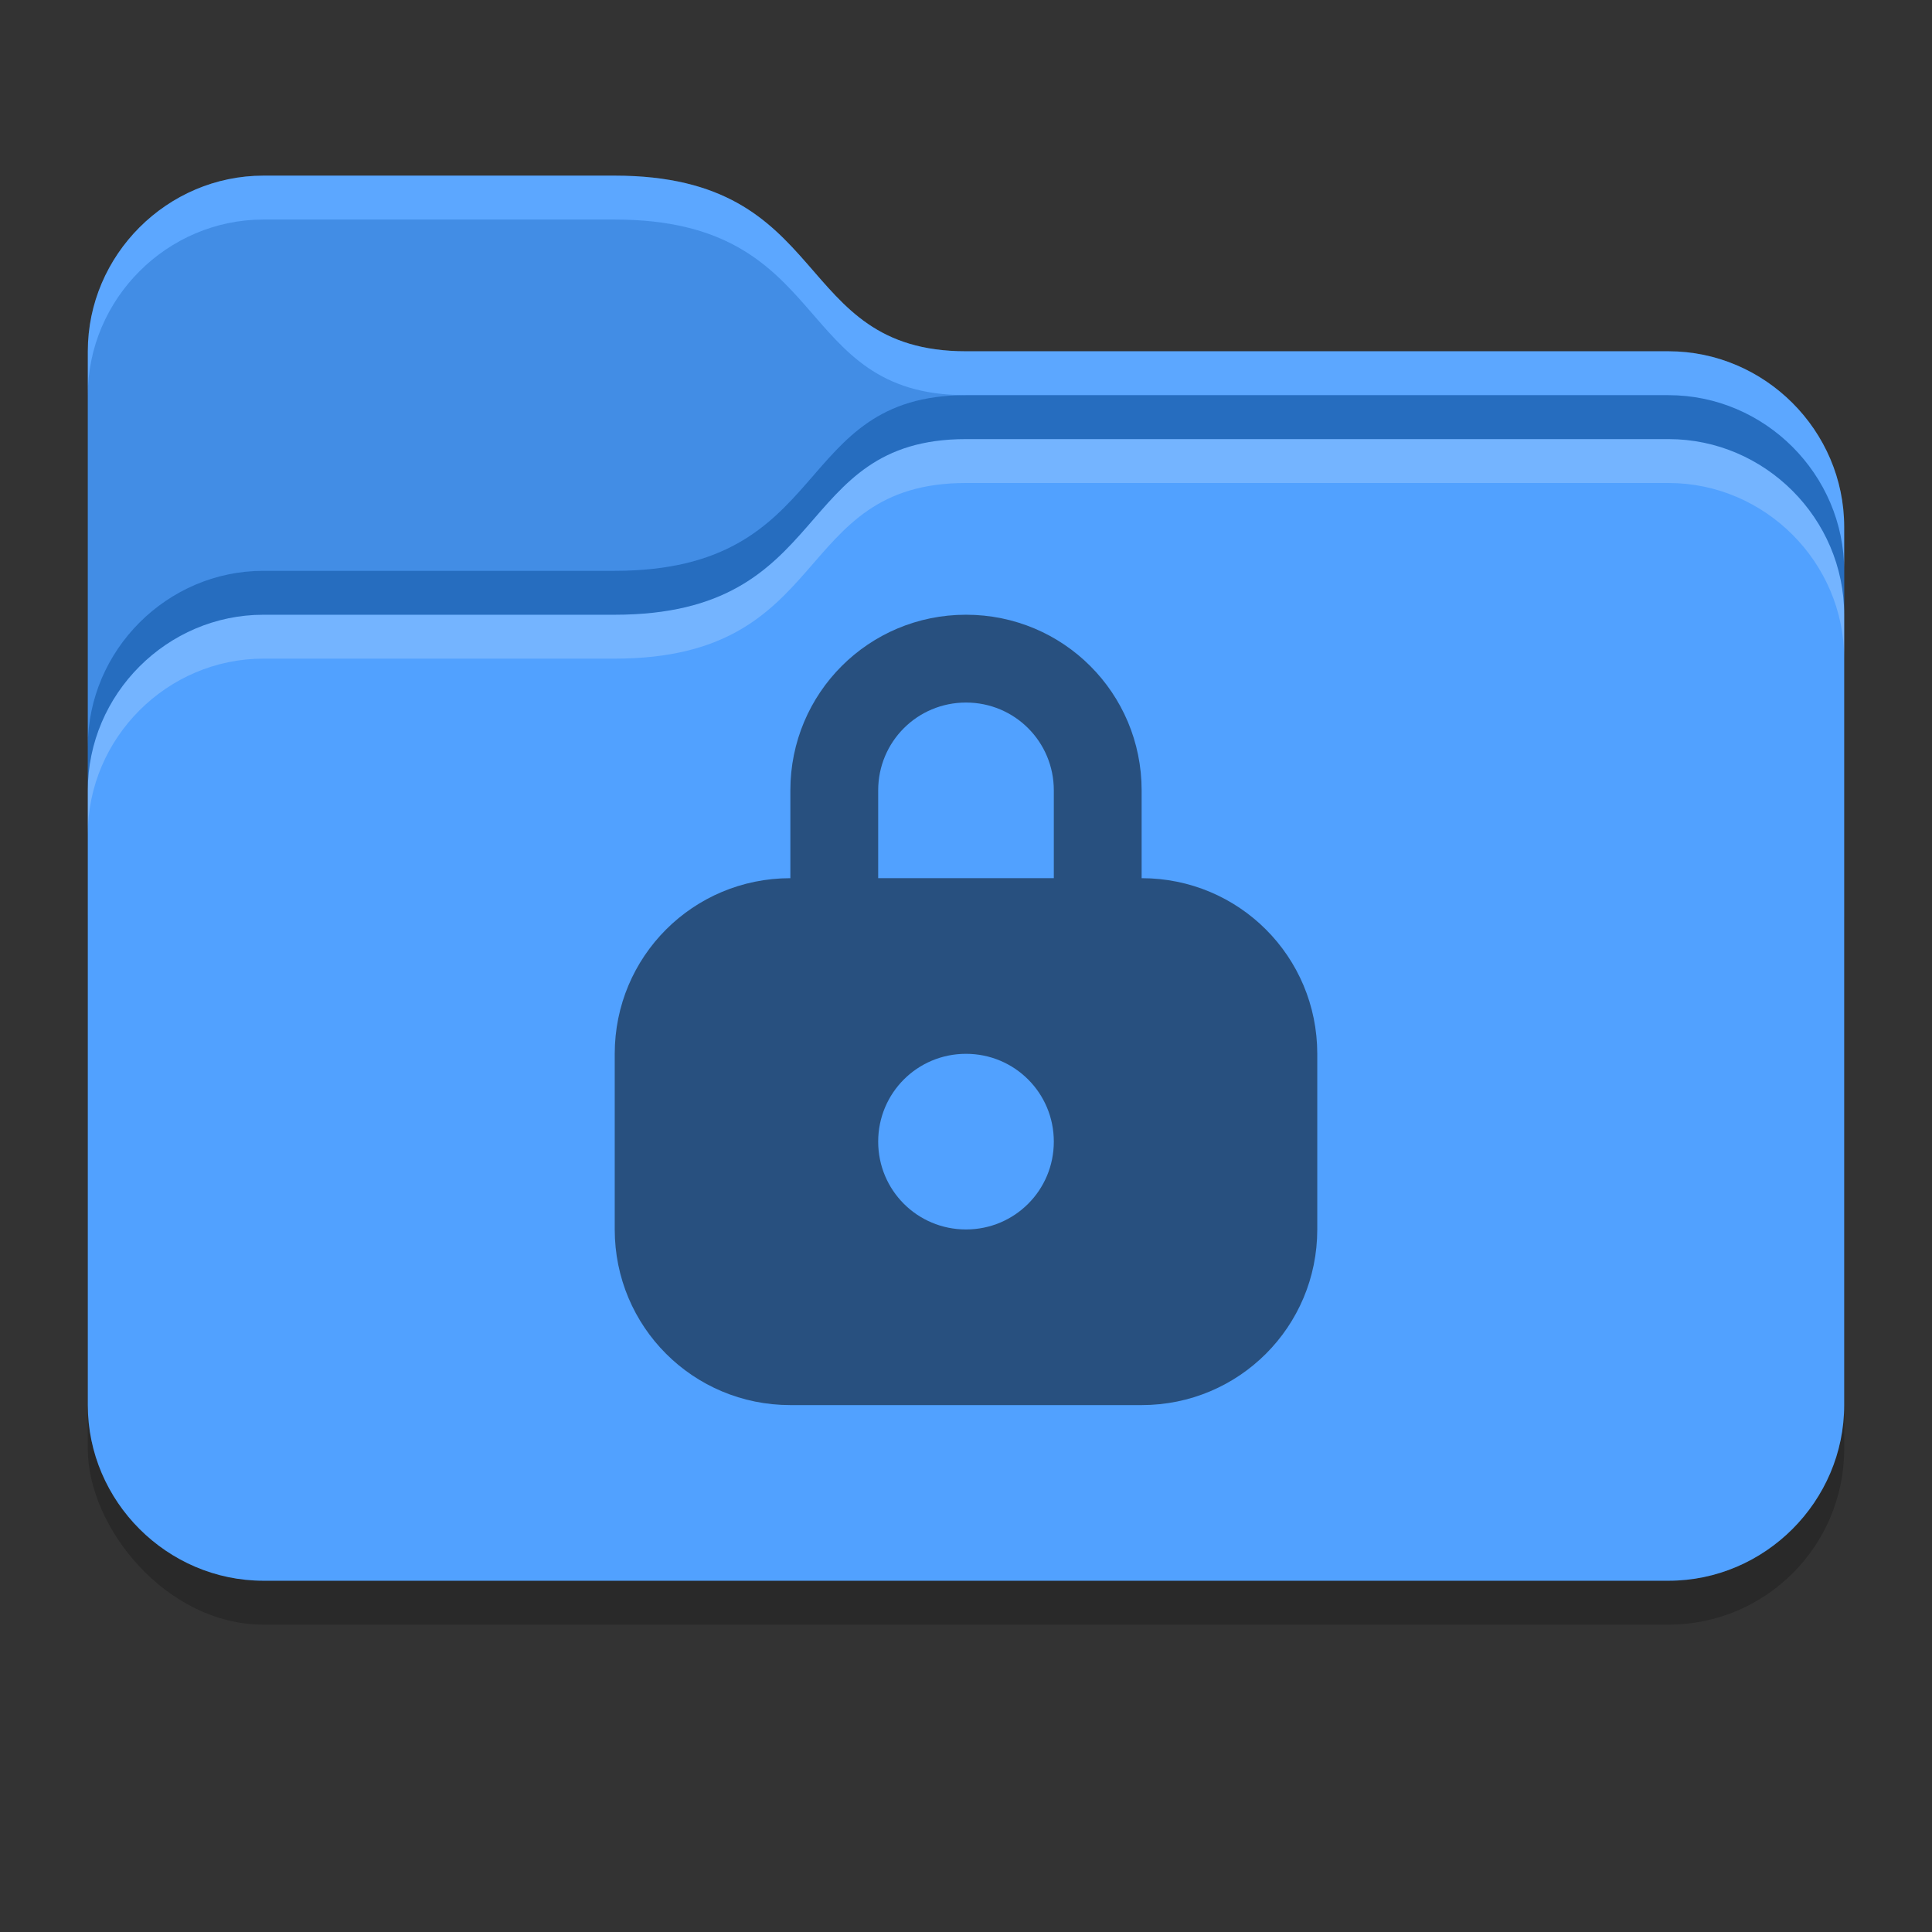 <svg width="22" height="22" version="1" xmlns="http://www.w3.org/2000/svg">
 <rect width="100%" height="100%" fill="#333333" stroke="none"/>
 <rect x="1" y="8.5" width="20" height="10" rx="2" ry="2" opacity=".2"/>
 <path d="m3 2c-1.097 0-2 0.904-2 2v12c0 1.097 0.904 2 2 2h16c1.097 0 2-0.904 2-2v-10c0-1.097-0.904-2-2-2h-8c-2 0-1.498-2-4-2z" fill="#3391ff"/>
 <path d="m3 2.5c-1.097 0-2 0.904-2 2v4c0-1.097 0.903-2 2-2h4c2.502 0 2-2 4-2-2 0-1.498-2-4-2z" style="fill:#808080;opacity:.2"/>
 <path d="m11 5c-2 0-1.498 2-4 2h-4c-1.097 0-2 0.904-2 2v7c0 1.097 0.904 2 2 2h16c1.097 0 2-0.904 2-2v-9c0-1.097-0.904-2-2-2z" fill="#fff" opacity=".15"/>
 <path d="m11 5c-2 0-1.498 2-4 2h-4c-1.097 0-2 0.904-2 2v0.5c0-1.097 0.903-2 2-2h4c2.502 0 2-2 4-2h8c1.097 0 2 0.903 2 2v-0.5c0-1.097-0.904-2-2-2z" style="fill:#fff;opacity:.2"/>
 <path d="m3 2c-1.097 0-2 0.904-2 2v0.5c0-1.097 0.903-2 2-2h4c2.502 0 2 2 4 2h8c1.097 0 2 0.903 2 2v-0.5c0-1.097-0.904-2-2-2h-8c-2 0-1.498-2-4-2z" style="fill:#fff;opacity:.2"/>
 <path d="m11 4.5c-2 0-1.498 2-4 2h-4c-1.097 0-2 0.904-2 2v0.5c0-1.097 0.903-2 2-2h4c2.502 0 2-2 4-2h8c1.097 0 2 0.903 2 2v-0.5c0-1.097-0.904-2-2-2z" style="opacity:.25"/>
 <path d="m11 7c-1.108 0-2 0.892-2 2v1c-1.108 0-2 0.892-2 2v2c0 1.108 0.892 2 2 2h4c1.108 0 2-0.892 2-2v-2c0-1.108-0.892-2-2-2v-1c0-1.108-0.892-2-2-2zm0 1c0.554 0 1 0.446 1 1v1h-2v-1c0-0.554 0.446-1 1-1zm0 4c0.554 0 1 0.446 1 1s-0.446 1-1 1-1-0.446-1-1 0.446-1 1-1z" opacity=".5"/>
</svg>
